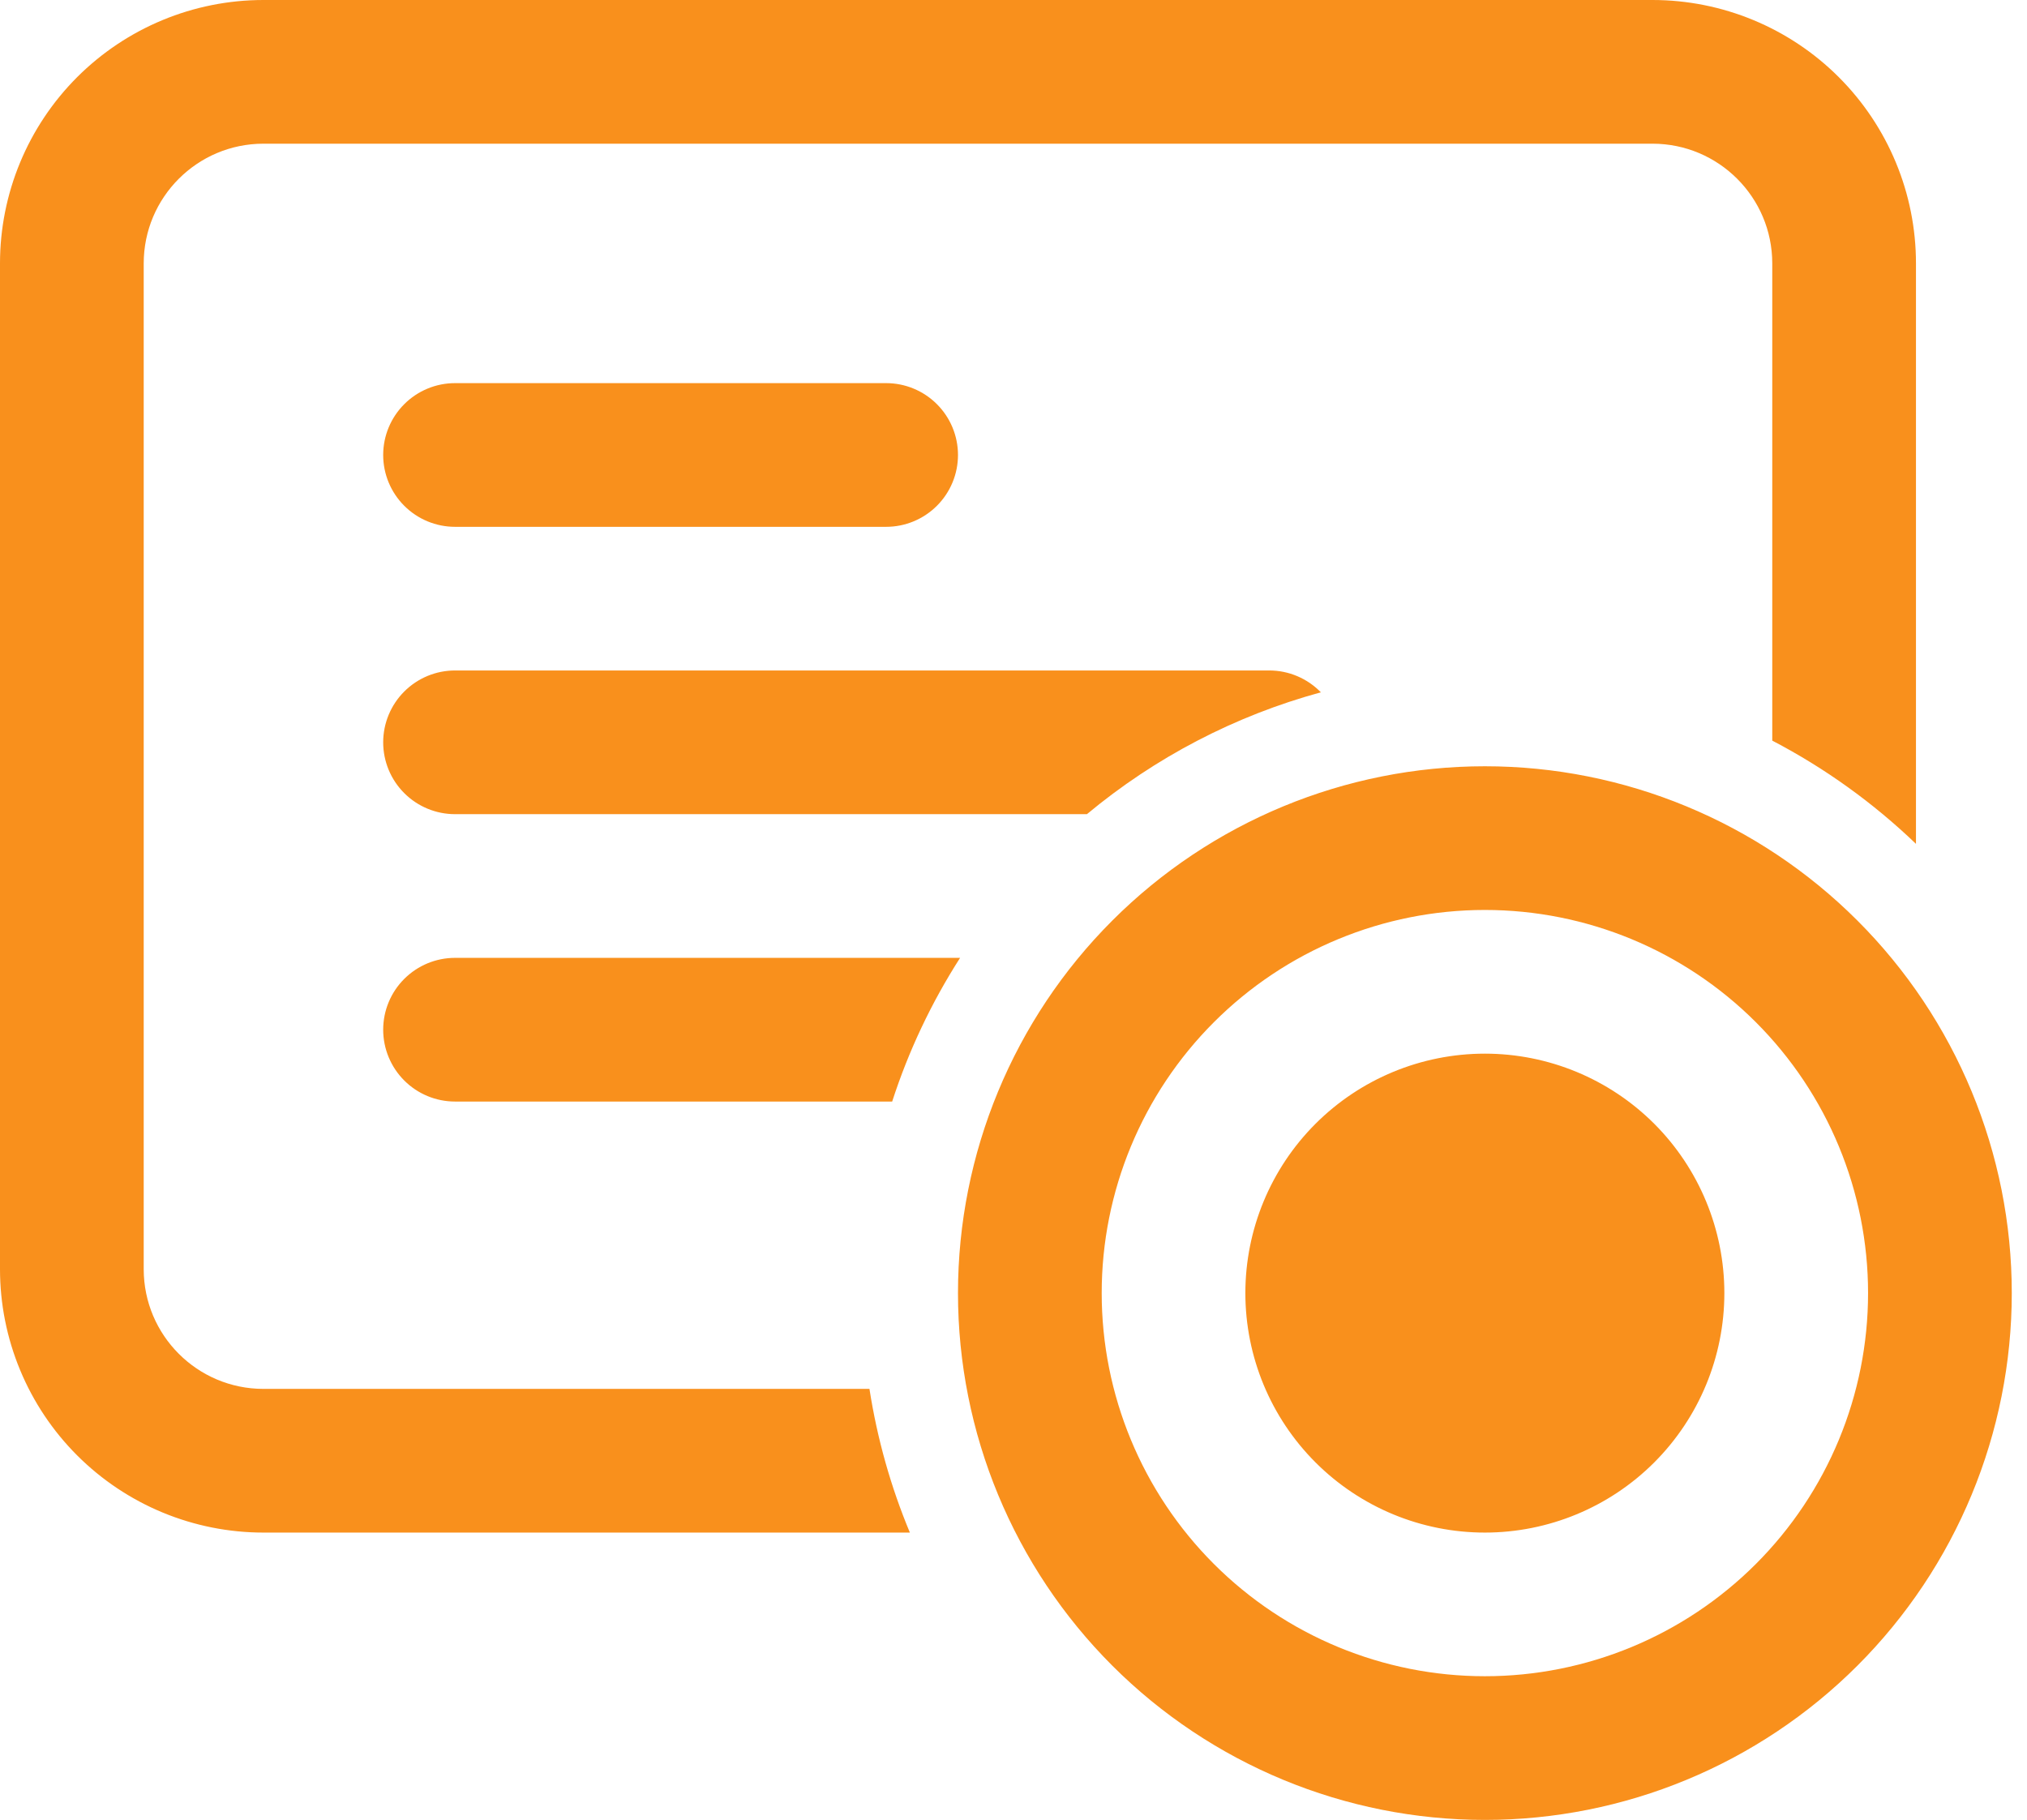 <svg width="49" height="44" viewBox="0 0 49 44" fill="none" xmlns="http://www.w3.org/2000/svg">
<path d="M9.263 11C9.263 10.539 9.446 10.098 9.772 9.772C10.098 9.446 10.539 9.263 11 9.263H21.421C21.882 9.263 22.323 9.446 22.649 9.772C22.975 10.098 23.158 10.539 23.158 11C23.158 11.461 22.975 11.902 22.649 12.228C22.323 12.554 21.882 12.737 21.421 12.737H11C10.539 12.737 10.098 12.554 9.772 12.228C9.446 11.902 9.263 11.461 9.263 11ZM11 16.21C10.539 16.21 10.098 16.393 9.772 16.719C9.446 17.045 9.263 17.487 9.263 17.947C9.263 18.408 9.446 18.85 9.772 19.175C10.098 19.501 10.539 19.684 11 19.684H26.275C27.927 18.309 29.856 17.304 31.93 16.738C31.768 16.571 31.575 16.439 31.361 16.348C31.147 16.257 30.917 16.21 30.684 16.21H11ZM42.842 17.906V6.368C42.842 4.771 41.545 3.474 39.947 3.474H6.368C4.771 3.474 3.474 4.771 3.474 6.368V30.684C3.474 32.282 4.771 33.579 6.368 33.579H21.018C21.206 34.79 21.537 35.955 21.995 37.053H6.368C5.532 37.053 4.704 36.888 3.931 36.568C3.159 36.248 2.457 35.779 1.865 35.187C1.274 34.596 0.805 33.894 0.485 33.121C0.165 32.349 0 31.52 0 30.684V6.368C0 4.679 0.671 3.06 1.865 1.865C3.06 0.671 4.679 0 6.368 0H39.947C41.636 0 43.256 0.671 44.45 1.865C45.645 3.06 46.316 4.679 46.316 6.368V20.402C45.282 19.409 44.113 18.569 42.842 17.906ZM23.209 23.158C22.515 24.241 21.963 25.408 21.567 26.632H11C10.539 26.632 10.098 26.449 9.772 26.123C9.446 25.797 9.263 25.355 9.263 24.895C9.263 24.434 9.446 23.992 9.772 23.667C10.098 23.341 10.539 23.158 11 23.158H23.209ZM35.895 40.526C33.438 40.526 31.082 39.55 29.345 37.813C27.608 36.076 26.632 33.72 26.632 31.263C26.632 28.806 27.608 26.45 29.345 24.713C31.082 22.976 33.438 22 35.895 22C38.352 22 40.708 22.976 42.445 24.713C44.182 26.45 45.158 28.806 45.158 31.263C45.158 33.72 44.182 36.076 42.445 37.813C40.708 39.55 38.352 40.526 35.895 40.526ZM35.895 44C39.273 44 42.512 42.658 44.901 40.27C47.29 37.881 48.632 34.641 48.632 31.263C48.632 27.885 47.29 24.645 44.901 22.257C42.512 19.868 39.273 18.526 35.895 18.526C32.517 18.526 29.277 19.868 26.888 22.257C24.5 24.645 23.158 27.885 23.158 31.263C23.158 34.641 24.5 37.881 26.888 40.27C29.277 42.658 32.517 44 35.895 44ZM35.895 37.053C37.43 37.053 38.903 36.443 39.989 35.357C41.074 34.271 41.684 32.799 41.684 31.263C41.684 29.728 41.074 28.255 39.989 27.169C38.903 26.084 37.43 25.474 35.895 25.474C34.359 25.474 32.887 26.084 31.801 27.169C30.715 28.255 30.105 29.728 30.105 31.263C30.105 32.799 30.715 34.271 31.801 35.357C32.887 36.443 34.359 37.053 35.895 37.053Z" fill="#F9901C"/>
</svg>
